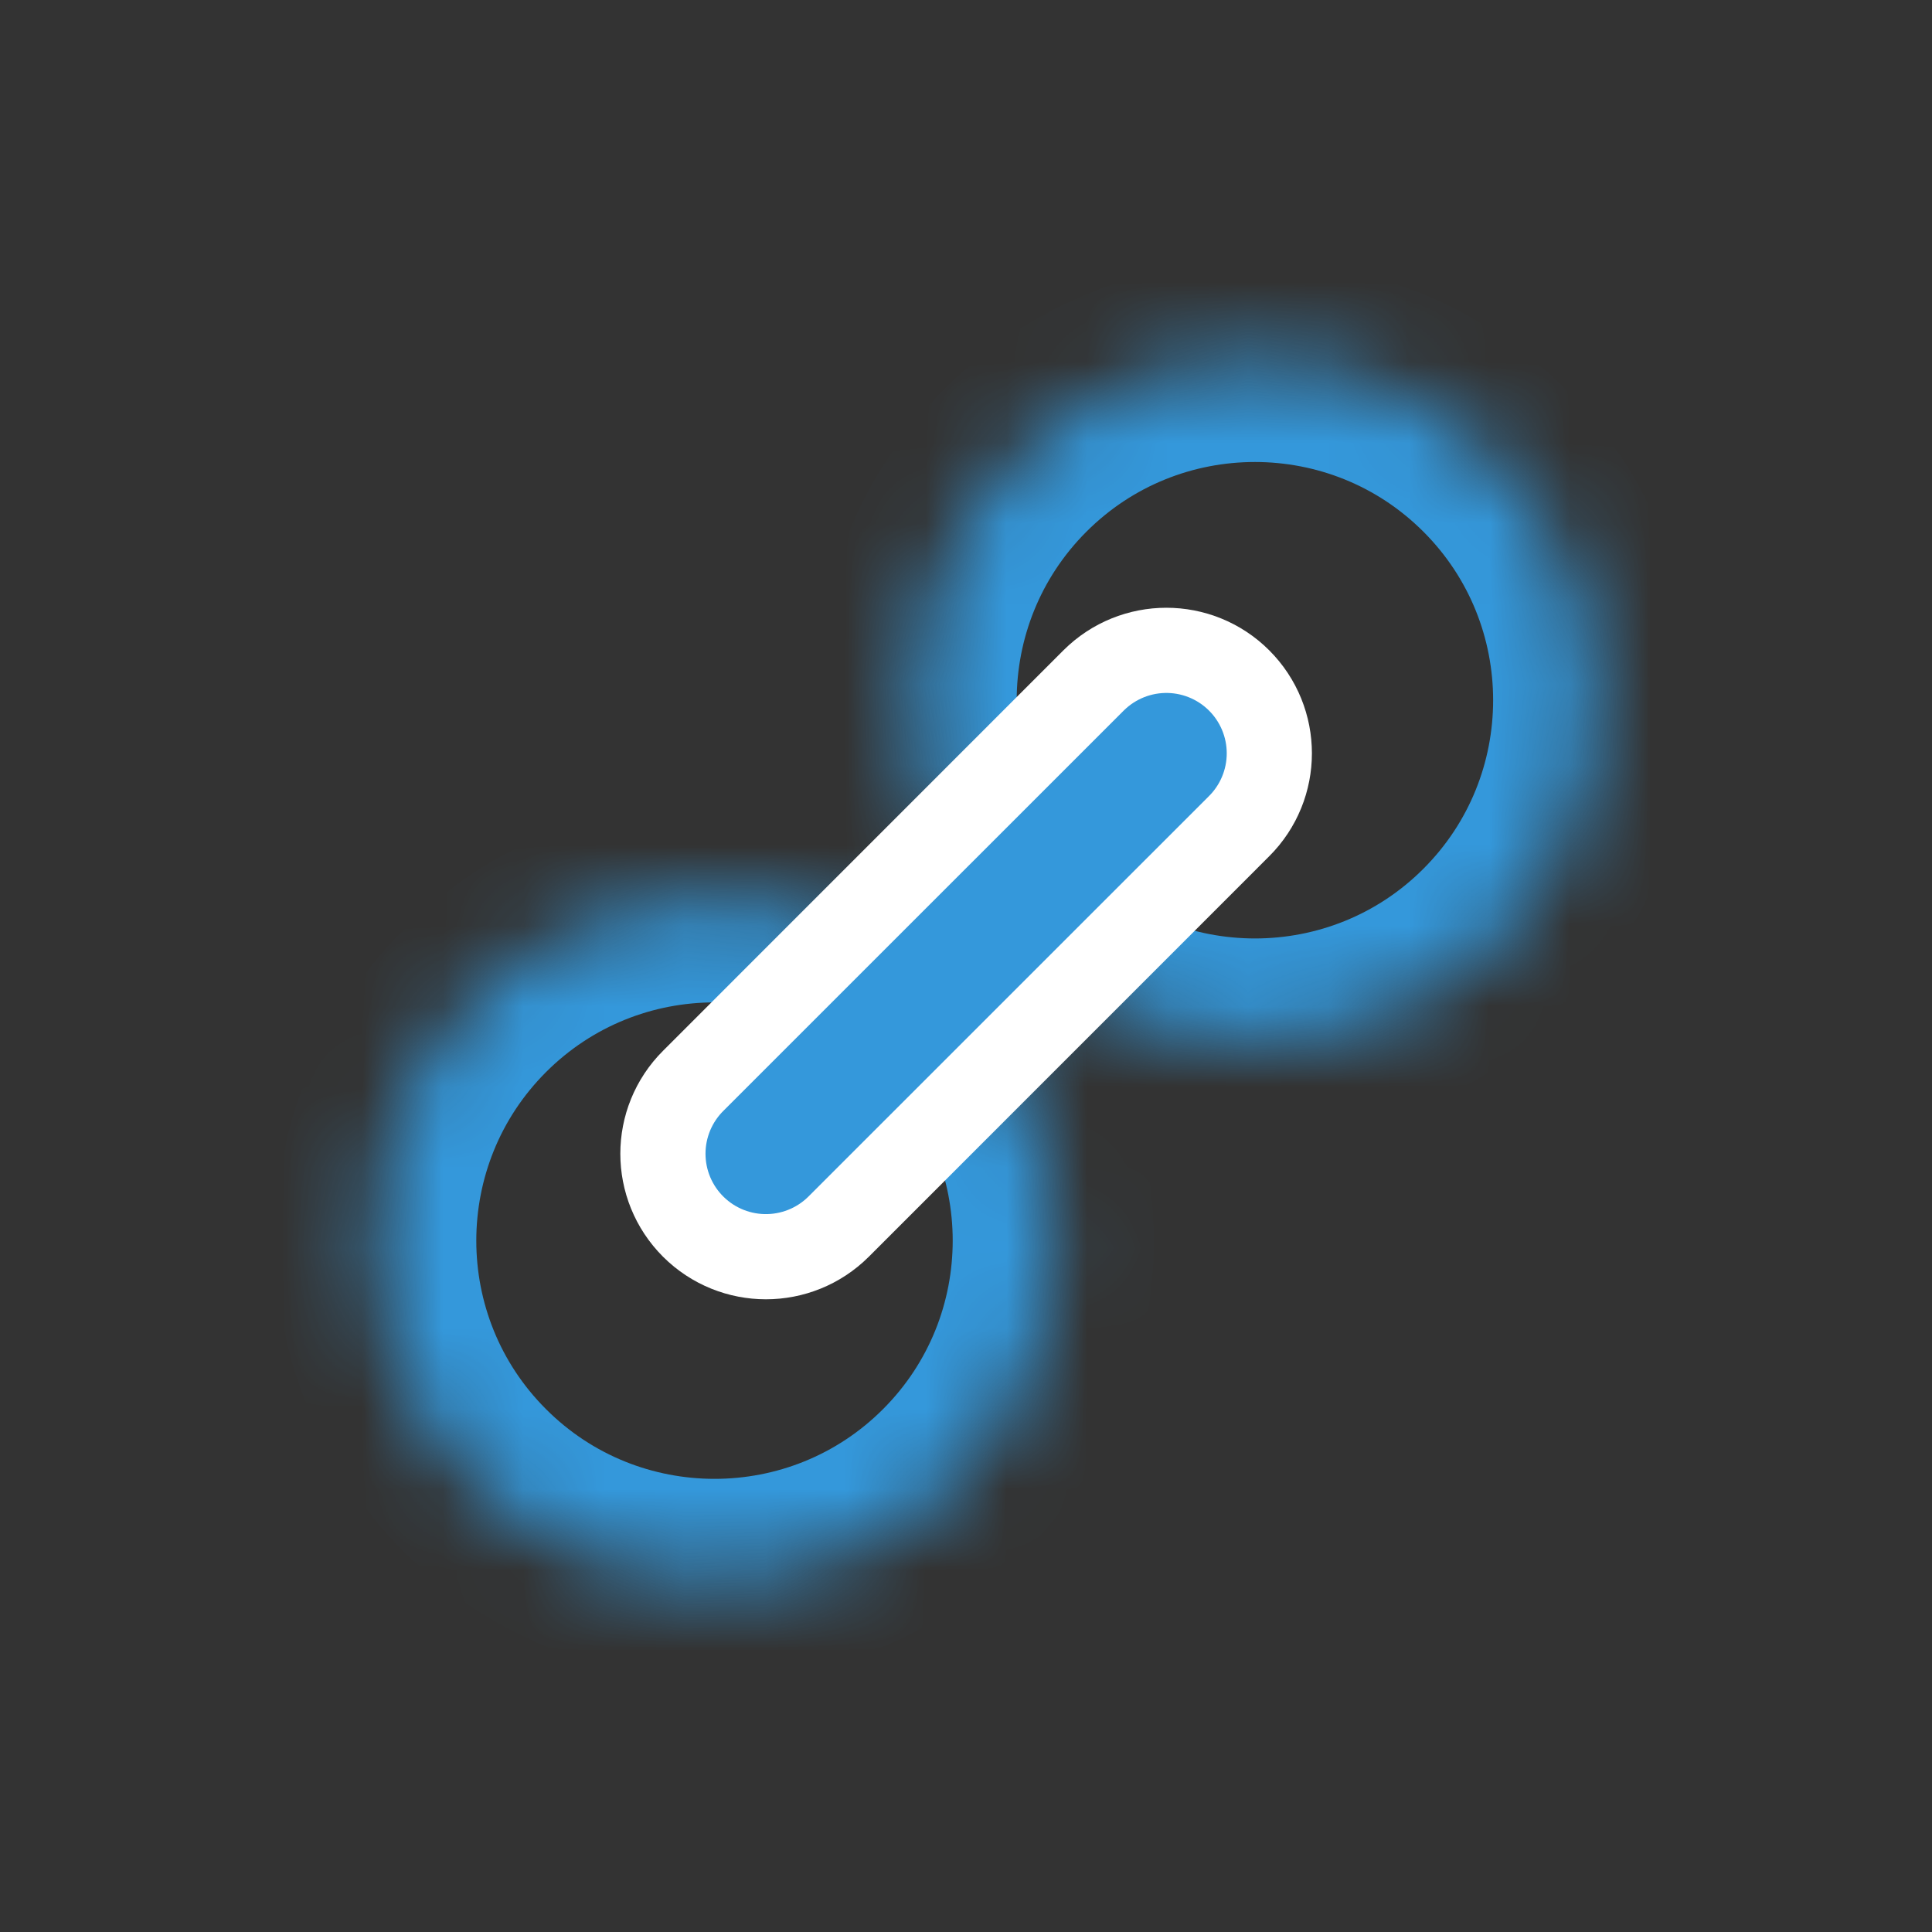 <?xml version="1.0" encoding="UTF-8"?>
<svg width="24px" height="24px" viewBox="0 0 24 24" version="1.1" xmlns="http://www.w3.org/2000/svg" xmlns:xlink="http://www.w3.org/1999/xlink">
    <rect x="0" y="0" width="24" height="24" fill="#333333" stroke="none"/>
    <!-- Generator: Sketch 3.6.1 (26313) - http://www.bohemiancoding.com/sketch -->
    <title>icon-calendar-url</title>
    <desc>Created with Sketch.</desc>
    <defs>
        <path id="path-1" d="M4.876,8.621 C3.797,8.621 2.719,8.21 1.899,7.389 C1.077,6.567 0.667,5.49 0.667,4.412 L0.667,4.412 C0.667,3.333 1.078,2.255 1.899,1.434 C2.72,0.613 3.796,0.203 4.873,0.202 L4.878,0.202 C5.955,0.203 7.033,0.614 7.853,1.434 C8.674,2.256 9.085,3.333 9.085,4.41 L9.085,4.413 C9.085,5.491 8.674,6.568 7.853,7.389 C7.031,8.211 5.954,8.621 4.877,8.621 L4.876,8.621 L4.876,8.621 Z"></path>
        <path id="path-3" d="M4.584,0.489 C3.508,0.491 2.432,0.901 1.612,1.721 C-0.029,3.362 -0.033,6.032 1.612,7.676 C3.253,9.317 5.922,9.32 7.566,7.676 C8.387,6.855 8.798,5.778 8.798,4.7 L8.798,4.696 C8.798,3.619 8.388,2.543 7.566,1.721 C6.747,0.902 5.67,0.491 4.593,0.489 L4.584,0.489 L4.584,0.489 Z"></path>
    </defs>
    <g id="Icons--All" stroke="none" stroke-width="1" fill="none" fill-rule="evenodd">
        <g id="medium-24x24">
            <g id="icon-calendar-url">
                <g id="Group-3" transform="translate(4, 11)">
                    <mask id="mask-2" fill="white">
                        <use xlink:href="#path-1"></use>
                    </mask>
                    <g id="Clip-2"></g>
                    <path d="M1.899,7.389 C0.254,5.745 0.258,3.075 1.899,1.434 L1.899,1.434 C3.543,-0.21 6.212,-0.207 7.853,1.434 L7.853,1.434 C9.497,3.079 9.494,5.748 7.853,7.389 L7.853,7.389 C6.209,9.033 3.539,9.03 1.899,7.389 L1.899,7.389 L1.899,7.389 Z" id="Stroke-1" stroke="#3498DB" stroke-width="2.5" mask="url(#mask-2)"></path>
                </g>
                <g id="Group-6" transform="translate(11, 4)">
                    <mask id="mask-4" fill="white">
                        <use xlink:href="#path-3"></use>
                    </mask>
                    <g id="Clip-5"></g>
                    <path d="M1.612,7.676 C-0.033,6.032 -0.029,3.362 1.612,1.721 L1.612,1.721 C3.256,0.077 5.925,0.08 7.566,1.721 L7.566,1.721 C9.211,3.366 9.207,6.035 7.566,7.676 L7.566,7.676 C5.922,9.32 3.253,9.317 1.612,7.676 L1.612,7.676 L1.612,7.676 Z" id="Stroke-4" stroke="#3498DB" stroke-width="2.5" mask="url(#mask-4)"></path>
                </g>
                <g id="Group-9" transform="translate(8, 8)">
                    <path d="M2.086,6.904 L7.06,1.929 C7.376,1.614 7.376,1.102 7.06,0.786 C6.745,0.471 6.233,0.471 5.917,0.786 L0.943,5.761 C0.627,6.076 0.627,6.588 0.943,6.904 C1.259,7.219 1.77,7.219 2.086,6.904 L2.086,6.904 L2.086,6.904 Z" id="Stroke-7" stroke="#FFFFFF" stroke-width="2"></path>
                    <path d="M1.514,6.332 L6.489,1.358" id="Stroke-8" stroke="#3498DB" stroke-width="1.5" stroke-linecap="round"></path>
                </g>
            </g>
        </g>
    </g>
</svg>

